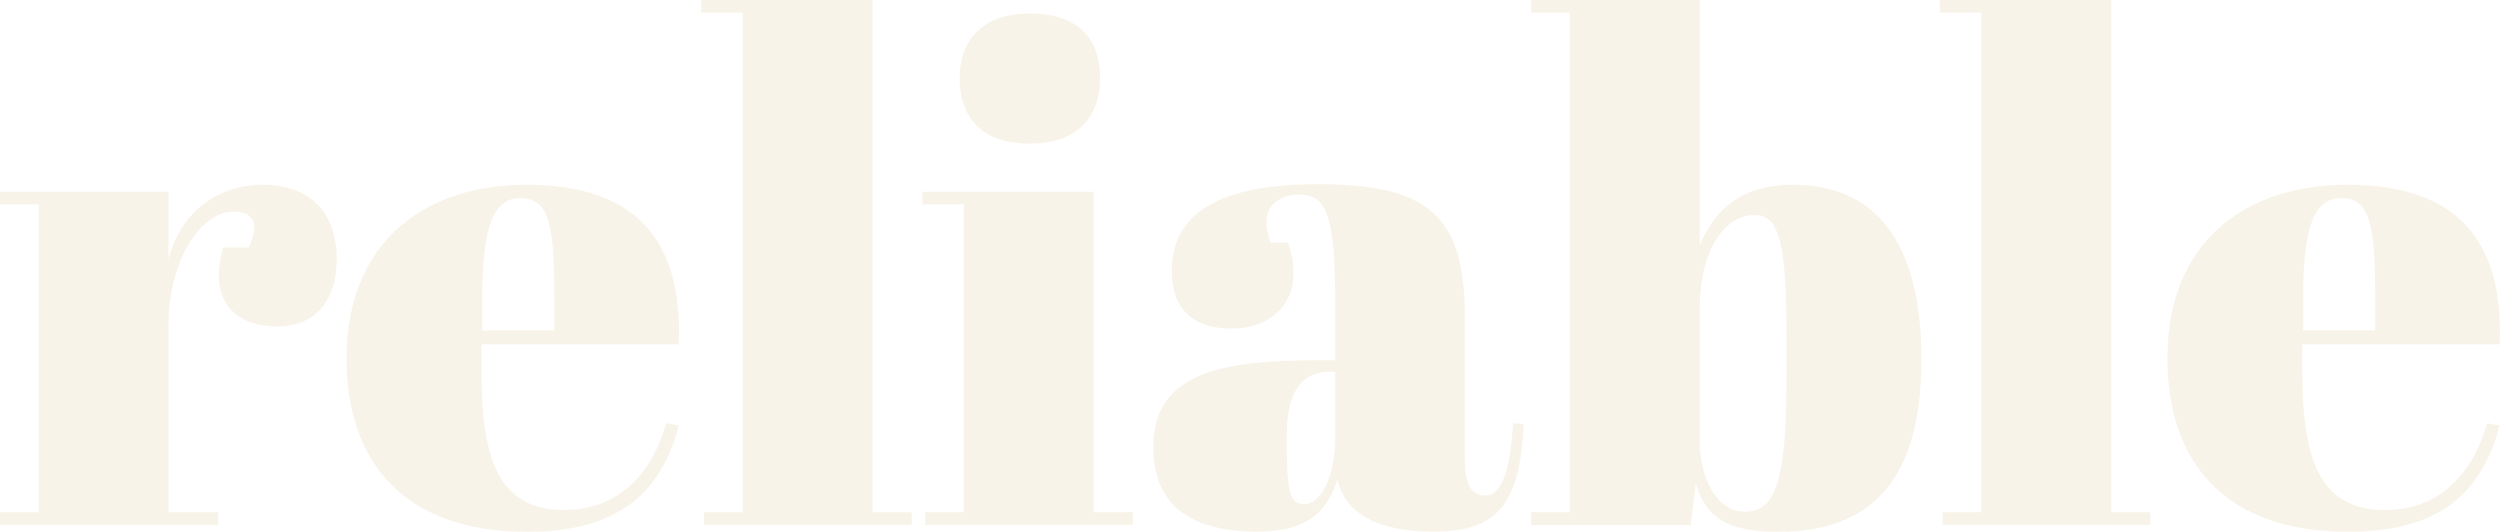 <?xml version="1.0" encoding="utf-8"?>
<!-- Generator: Adobe Illustrator 19.1.0, SVG Export Plug-In . SVG Version: 6.00 Build 0)  -->
<svg version="1.1" id="Layer_1" xmlns="http://www.w3.org/2000/svg" xmlns:xlink="http://www.w3.org/1999/xlink" x="0px" y="0px"
	 viewBox="-32 186 893.1 190" style="enable-background:new -32 186 893.1 190;" xml:space="preserve">
<style type="text/css">
	.st0{opacity:0.15;}
	.st1{fill:#D3B167;}
</style>
<g class="st0">
	<path class="st1" d="M28.2,302v67H46v4.5h-78V369h13.8V259H-32v-4.5h60.2v24c4.6-17.7,18.6-26.5,33.6-26.5
		c14.8,0,26.5,7.8,26.5,26.8c0,14.2-7.5,23.8-21,23.8c-16.8,0-24.8-10.5-19.5-28.2h9c5-10.2,0-12.8-5.2-12.8
		C39.5,261.5,28.2,279.5,28.2,302z"/>
	<path class="st1" d="M156,252c39.2,0,56,19.8,54.5,57H140v9.7c0,29.5,5.2,49.5,29.5,49.5c18.5,0,31-11.8,36.5-31l4.5,0.8
		c-5.8,21.5-18.8,38-54.2,38c-44.5,0-64.5-25.5-64.5-61.8C91.8,271,121.3,252,156,252z M166,304v-12.2c0-26.2-2-35-12.2-35
		c-8.8,0-13.5,8.5-13.5,35V304H166z"/>
	<path class="st1" d="M279.7,186v183h14v4.5h-74.2V369h13.8V190.5h-14.8V186H279.7z"/>
	<path class="st1" d="M358.7,254.5V369h14v4.5h-74.2V369h13.8V259h-14.8v-4.5H358.7z M336.2,190.8c15.5,0,24.8,7.8,24.8,23
		c0,13.2-7.2,23.5-25.2,23.5c-20.2,0-25-12.8-25-23.2C310.7,201.8,317.5,190.8,336.2,190.8z"/>
	<path class="st1" d="M445,314.7v-19.2c0-31.8-2.8-40-12.8-40c-4.5,0-11.8,2-11.8,10c0,2,0.5,4.5,1.5,7.2h6.2c1.2,3.2,2,6.5,2,11.2
		c0,11.8-9.5,19.5-22,19.5c-15.5,0-21.5-8.5-21.5-20.8c0-21,18.2-30.8,52.2-30.8c39.2,0,52.5,11,52.5,47.2v51c0,10.2,3,13,7.2,13
		c4.5,0,8.8-4.8,10-25.8l3.8,0.2c-1.2,30-10.5,38.5-32,38.5c-20.2,0-31.5-6.2-34.5-18.5c-4,12-11.2,18.5-28.8,18.5s-37-5.2-37-30.2
		c0-25.2,21.8-31,57.5-31H445z M445,342v-23.2h-1.8c-10.5,0-15.5,7.5-15.5,22.8v4c0,18,1.8,20.5,6.5,20.5S445,358,445,342z"/>
	<path class="st1" d="M575.2,273.5c5.5-12.5,14.5-21.5,33.5-21.5c28.5,0,45.7,19.5,45.7,62.2C654.5,357,637,376,603,376
		c-17.2,0-25.7-4.8-29.2-17.2l-1.8,14.8h-57V369h13.8V190.5H515V186h60.2V273.5z M575.2,296.5V343c0,13.5,5.8,25.8,16.2,25.8
		c12.2,0,14.8-14.8,14.8-49.5v-13c0-35.2-3-43.5-11.5-43.5C584.5,262.8,575.2,274.8,575.2,296.5z"/>
	<path class="st1" d="M722.2,186v183h14v4.5H662V369h13.8V190.5H661V186H722.2z"/>
	<path class="st1" d="M806.5,252c39.2,0,56,19.8,54.5,57h-70.5v9.7c0,29.5,5.2,49.5,29.5,49.5c18.5,0,31-11.8,36.5-31l4.5,0.8
		c-5.8,21.5-18.8,38-54.2,38c-44.5,0-64.5-25.5-64.5-61.8C742.2,271,771.7,252,806.5,252z M816.5,304v-12.2c0-26.2-2-35-12.2-35
		c-8.8,0-13.5,8.5-13.5,35V304H816.5z"/>
</g>
</svg>
